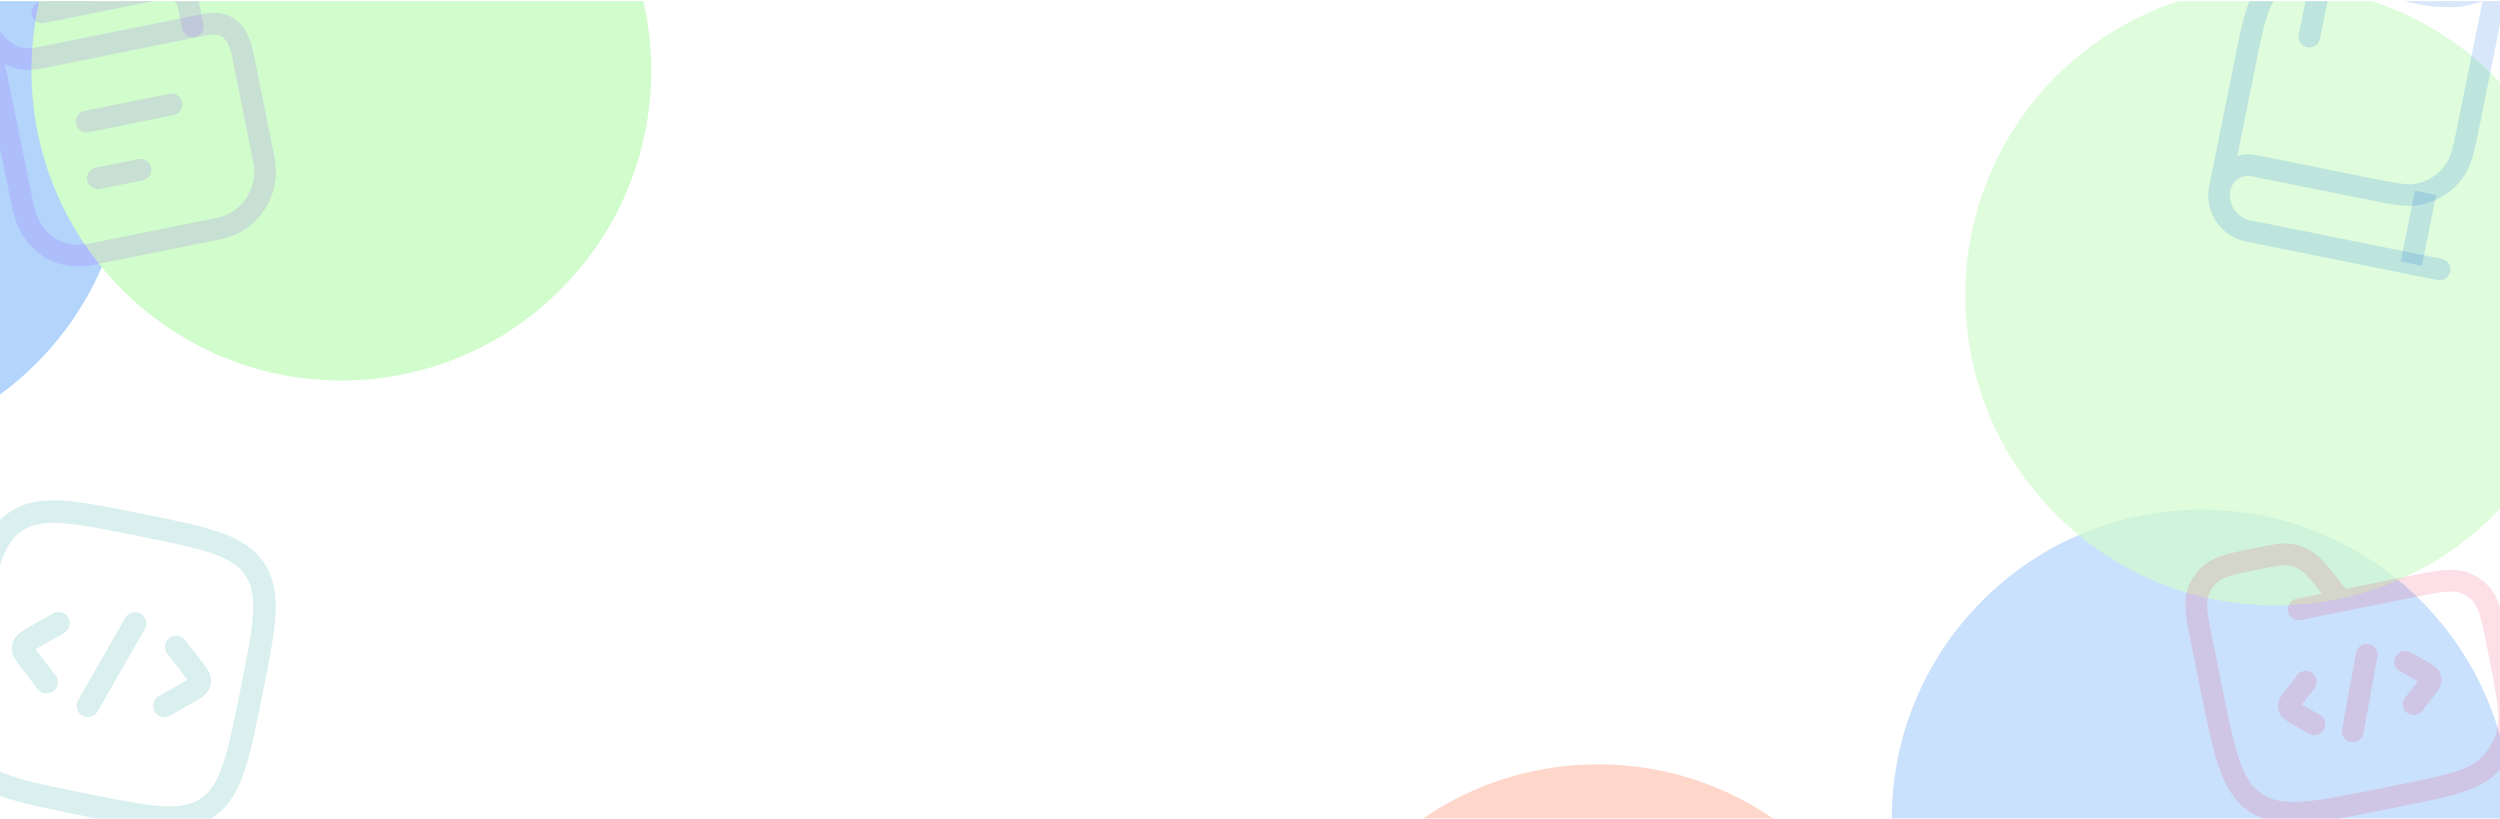 <svg xmlns="http://www.w3.org/2000/svg" width="1440" height="472" viewBox="0 0 1440 472" fill="none">
<g clip-path="url(#clip0_1126_7047)">
<rect width="1440" height="471" transform="translate(0 0.6)" fill="white"/>
<g opacity="0.3">
<g filter="url(#filter0_f_1126_7047)">
<circle cx="178.484" cy="178.484" r="178.484" transform="matrix(0 -1 -1 0 -73.454 609.203)" fill="#FF3E00"/>
</g>
<g filter="url(#filter1_f_1126_7047)">
<circle cx="178.484" cy="178.484" r="178.484" transform="matrix(0 -1 -1 0 -243.036 423.512)" fill="#EA2845"/>
</g>
<g filter="url(#filter2_f_1126_7047)">
<circle cx="178.484" cy="178.484" r="178.484" transform="matrix(0 -1 -1 0 73.234 261.562)" fill="#0070F3"/>
</g>
<g filter="url(#filter3_f_1126_7047)">
<circle cx="178.484" cy="178.484" r="178.484" transform="matrix(0 -1 -1 0 375.089 219.166)" fill="#63F655"/>
</g>
</g>
<g opacity="0.3">
<g filter="url(#filter4_f_1126_7047)">
<circle cx="920.484" cy="618.752" r="178.484" fill="#FF3E00" fill-opacity="0.7"/>
</g>
<g filter="url(#filter5_f_1126_7047)">
<circle cx="1106.18" cy="788.333" r="178.484" fill="#EA2845" fill-opacity="0.7"/>
</g>
<g filter="url(#filter6_f_1126_7047)">
<circle cx="1268.13" cy="472.065" r="178.484" fill="#0070F3" fill-opacity="0.7"/>
</g>
<g filter="url(#filter7_f_1126_7047)">
<circle cx="1310.52" cy="170.209" r="178.484" fill="#63F655" fill-opacity="0.7"/>
</g>
</g>













<path d="M1324.04 350.987L1387.35 338.244C1404.56 334.78 1413.16 333.048 1420.18 335.934C1423.21 337.184 1425.97 339.019 1428.3 341.335C1433.68 346.685 1435.41 355.291 1438.87 372.501C1444.65 401.186 1447.53 415.528 1442.72 427.217C1440.64 432.276 1437.58 436.877 1433.72 440.754C1424.8 449.712 1410.46 452.599 1381.78 458.372L1371.56 460.427C1333.05 468.179 1313.8 472.054 1299.43 462.498C1285.05 452.943 1281.18 433.686 1273.43 395.175L1268.4 370.212C1265.41 355.372 1263.92 347.952 1265.91 341.759C1267.32 337.345 1269.94 333.411 1273.46 330.397C1278.4 326.17 1285.82 324.676 1300.66 321.69C1310.17 319.776 1314.93 318.819 1319.4 319.542C1329.62 321.193 1335.27 329.035 1341.29 336.746L1348.54 346.054" stroke="#E9295D" stroke-opacity="0.15" stroke-width="12.5" stroke-linecap="round"/>
<path d="M1385.36 381.147L1394.18 386.112C1397.88 388.2 1399.74 389.243 1400.08 390.935C1400.42 392.627 1399.11 394.307 1396.5 397.666L1390.29 405.656" stroke="#E9295D" stroke-opacity="0.15" stroke-width="12.5" stroke-linecap="round" stroke-linejoin="round"/>
<path d="M1328.17 392.658L1321.96 400.648C1319.35 404.007 1318.04 405.686 1318.38 407.378C1318.72 409.07 1320.58 410.114 1324.29 412.201L1333.11 417.166" stroke="#E9295D" stroke-opacity="0.15" stroke-width="12.5" stroke-linecap="round" stroke-linejoin="round"/>
<path d="M1363.29 377.088L1355.17 421.224" stroke="#E9295D" stroke-opacity="0.15" stroke-width="12.5" stroke-linecap="round" stroke-linejoin="round"/>
<path d="M24.403 7.131L93.844 -6.846C100.611 -8.208 107.202 -3.826 108.564 2.942L111.031 15.196" stroke="#9747FF" stroke-opacity="0.15" stroke-width="12.5" stroke-linecap="round" stroke-linejoin="round"/>
<path d="M98.828 60.155L49.811 70.02" stroke="#9747FF" stroke-opacity="0.15" stroke-width="12.5" stroke-linecap="round" stroke-linejoin="round"/>
<path d="M80.897 97.765L56.389 102.698" stroke="#9747FF" stroke-opacity="0.15" stroke-width="12.5" stroke-linecap="round" stroke-linejoin="round"/>
<path d="M109.4 -35.013L9.819 -14.97C5.759 -14.153 1.727 -12.721 -1.07 -9.652C-9.939 0.081 -14.529 18.73 4.761 30.851C10.177 34.254 16.847 34.54 23.095 33.282L117.506 14.28C123.989 12.975 135.801 11.563 139.785 31.357L152.041 92.252C155.691 110.384 144.028 128.026 125.992 131.656L52.221 146.505C34.218 150.128 18.565 140.04 13.631 120.876L-7.862 15.504" stroke="#9747FF" stroke-opacity="0.15" stroke-width="12.5" stroke-linecap="round"/>
<path d="M101.522 372.667L110.116 383.722C113.73 388.369 115.537 390.693 115.066 393.034C114.595 395.374 112.03 396.819 106.9 399.707L94.699 406.577" stroke="#059E93" stroke-opacity="0.15" stroke-width="12.971" stroke-linecap="round" stroke-linejoin="round"/>
<path d="M33.701 359.022L21.5 365.892C16.37 368.78 13.805 370.225 13.334 372.566C12.863 374.906 14.67 377.231 18.283 381.878L26.878 392.932" stroke="#059E93" stroke-opacity="0.15" stroke-width="12.971" stroke-linecap="round" stroke-linejoin="round"/>
<path d="M77.795 359.073L50.605 406.527" stroke="#059E93" stroke-opacity="0.15" stroke-width="12.971" stroke-linecap="round" stroke-linejoin="round"/>
<path d="M-16.337 366.595C-8.698 328.629 -4.879 309.646 9.288 300.225C23.456 290.804 42.439 294.623 80.404 302.262C118.37 309.901 137.353 313.72 146.775 327.888C156.196 342.055 152.376 361.038 144.737 399.004C137.099 436.969 133.279 455.952 119.112 465.374C104.944 474.795 85.961 470.975 47.996 463.337C10.03 455.698 -8.953 451.878 -18.374 437.711C-27.796 423.543 -23.976 404.56 -16.337 366.595Z" stroke="#059E93" stroke-opacity="0.15" stroke-width="12.971"/>
<path d="M1405.22 155.215L1294.93 133.017C1283.65 130.747 1276.34 119.762 1278.61 108.483M1278.61 108.483L1293.11 36.457C1298.02 12.075 1300.47 -0.117 1308.38 -7.436C1310.99 -9.86 1313.98 -11.848 1317.23 -13.324C1327.04 -17.782 1339.23 -15.328 1363.61 -10.421C1371.59 -8.815 1381.22 -6.44 1389.26 -4.709C1396.58 -3.131 1400.24 -2.342 1407.33 -2.174C1414.42 -2.006 1415.2 -2.137 1416.78 -2.399C1423.55 -3.524 1430.25 -6.046 1438.1 -8.176L1422.48 69.435C1419.42 84.662 1417.88 92.275 1414.19 97.78C1409.26 105.119 1401.62 110.2 1392.94 111.905C1386.44 113.183 1378.82 111.651 1363.6 108.587L1298.24 95.432C1289.22 93.616 1280.43 99.46 1278.61 108.483Z" stroke="#055EE5" stroke-opacity="0.15" stroke-width="12.5" stroke-linecap="round" stroke-linejoin="round"/>
<path d="M1397.1 111.078L1388.88 151.926" stroke="#055EE5" stroke-opacity="0.15" stroke-width="12.5" stroke-linejoin="round"/>
<path d="M1336.78 -11.568L1330.2 21.11" stroke="#055EE5" stroke-opacity="0.15" stroke-width="12.5" stroke-linecap="round" stroke-linejoin="round"/>
</g>
<defs>
<filter id="filter0_f_1126_7047" x="-727.191" y="-44.533" width="950.504" height="950.504" filterUnits="userSpaceOnUse" color-interpolation-filters="sRGB">
<feFlood flood-opacity="0" result="BackgroundImageFix"/>
<feBlend mode="normal" in="SourceGraphic" in2="BackgroundImageFix" result="shape"/>
<feGaussianBlur stdDeviation="148.384" result="effect1_foregroundBlur_1126_7047"/>
</filter>
<filter id="filter1_f_1126_7047" x="-896.772" y="-230.225" width="950.504" height="950.504" filterUnits="userSpaceOnUse" color-interpolation-filters="sRGB">
<feFlood flood-opacity="0" result="BackgroundImageFix"/>
<feBlend mode="normal" in="SourceGraphic" in2="BackgroundImageFix" result="shape"/>
<feGaussianBlur stdDeviation="148.384" result="effect1_foregroundBlur_1126_7047"/>
</filter>
<filter id="filter2_f_1126_7047" x="-580.503" y="-392.175" width="950.504" height="950.504" filterUnits="userSpaceOnUse" color-interpolation-filters="sRGB">
<feFlood flood-opacity="0" result="BackgroundImageFix"/>
<feBlend mode="normal" in="SourceGraphic" in2="BackgroundImageFix" result="shape"/>
<feGaussianBlur stdDeviation="148.384" result="effect1_foregroundBlur_1126_7047"/>
</filter>
<filter id="filter3_f_1126_7047" x="-278.648" y="-434.57" width="950.504" height="950.504" filterUnits="userSpaceOnUse" color-interpolation-filters="sRGB">
<feFlood flood-opacity="0" result="BackgroundImageFix"/>
<feBlend mode="normal" in="SourceGraphic" in2="BackgroundImageFix" result="shape"/>
<feGaussianBlur stdDeviation="148.384" result="effect1_foregroundBlur_1126_7047"/>
</filter>
<filter id="filter4_f_1126_7047" x="445.232" y="143.5" width="950.504" height="950.504" filterUnits="userSpaceOnUse" color-interpolation-filters="sRGB">
<feFlood flood-opacity="0" result="BackgroundImageFix"/>
<feBlend mode="normal" in="SourceGraphic" in2="BackgroundImageFix" result="shape"/>
<feGaussianBlur stdDeviation="148.384" result="effect1_foregroundBlur_1126_7047"/>
</filter>
<filter id="filter5_f_1126_7047" x="630.924" y="313.081" width="950.504" height="950.504" filterUnits="userSpaceOnUse" color-interpolation-filters="sRGB">
<feFlood flood-opacity="0" result="BackgroundImageFix"/>
<feBlend mode="normal" in="SourceGraphic" in2="BackgroundImageFix" result="shape"/>
<feGaussianBlur stdDeviation="148.384" result="effect1_foregroundBlur_1126_7047"/>
</filter>
<filter id="filter6_f_1126_7047" x="792.874" y="-3.187" width="950.504" height="950.504" filterUnits="userSpaceOnUse" color-interpolation-filters="sRGB">
<feFlood flood-opacity="0" result="BackgroundImageFix"/>
<feBlend mode="normal" in="SourceGraphic" in2="BackgroundImageFix" result="shape"/>
<feGaussianBlur stdDeviation="148.384" result="effect1_foregroundBlur_1126_7047"/>
</filter>
<filter id="filter7_f_1126_7047" x="835.27" y="-305.043" width="950.504" height="950.504" filterUnits="userSpaceOnUse" color-interpolation-filters="sRGB">
<feFlood flood-opacity="0" result="BackgroundImageFix"/>
<feBlend mode="normal" in="SourceGraphic" in2="BackgroundImageFix" result="shape"/>
<feGaussianBlur stdDeviation="148.384" result="effect1_foregroundBlur_1126_7047"/>
</filter>
<clipPath id="clip0_1126_7047">
<rect width="1440" height="471" fill="white" transform="translate(0 0.6)"/>
</clipPath>
</defs>
</svg>